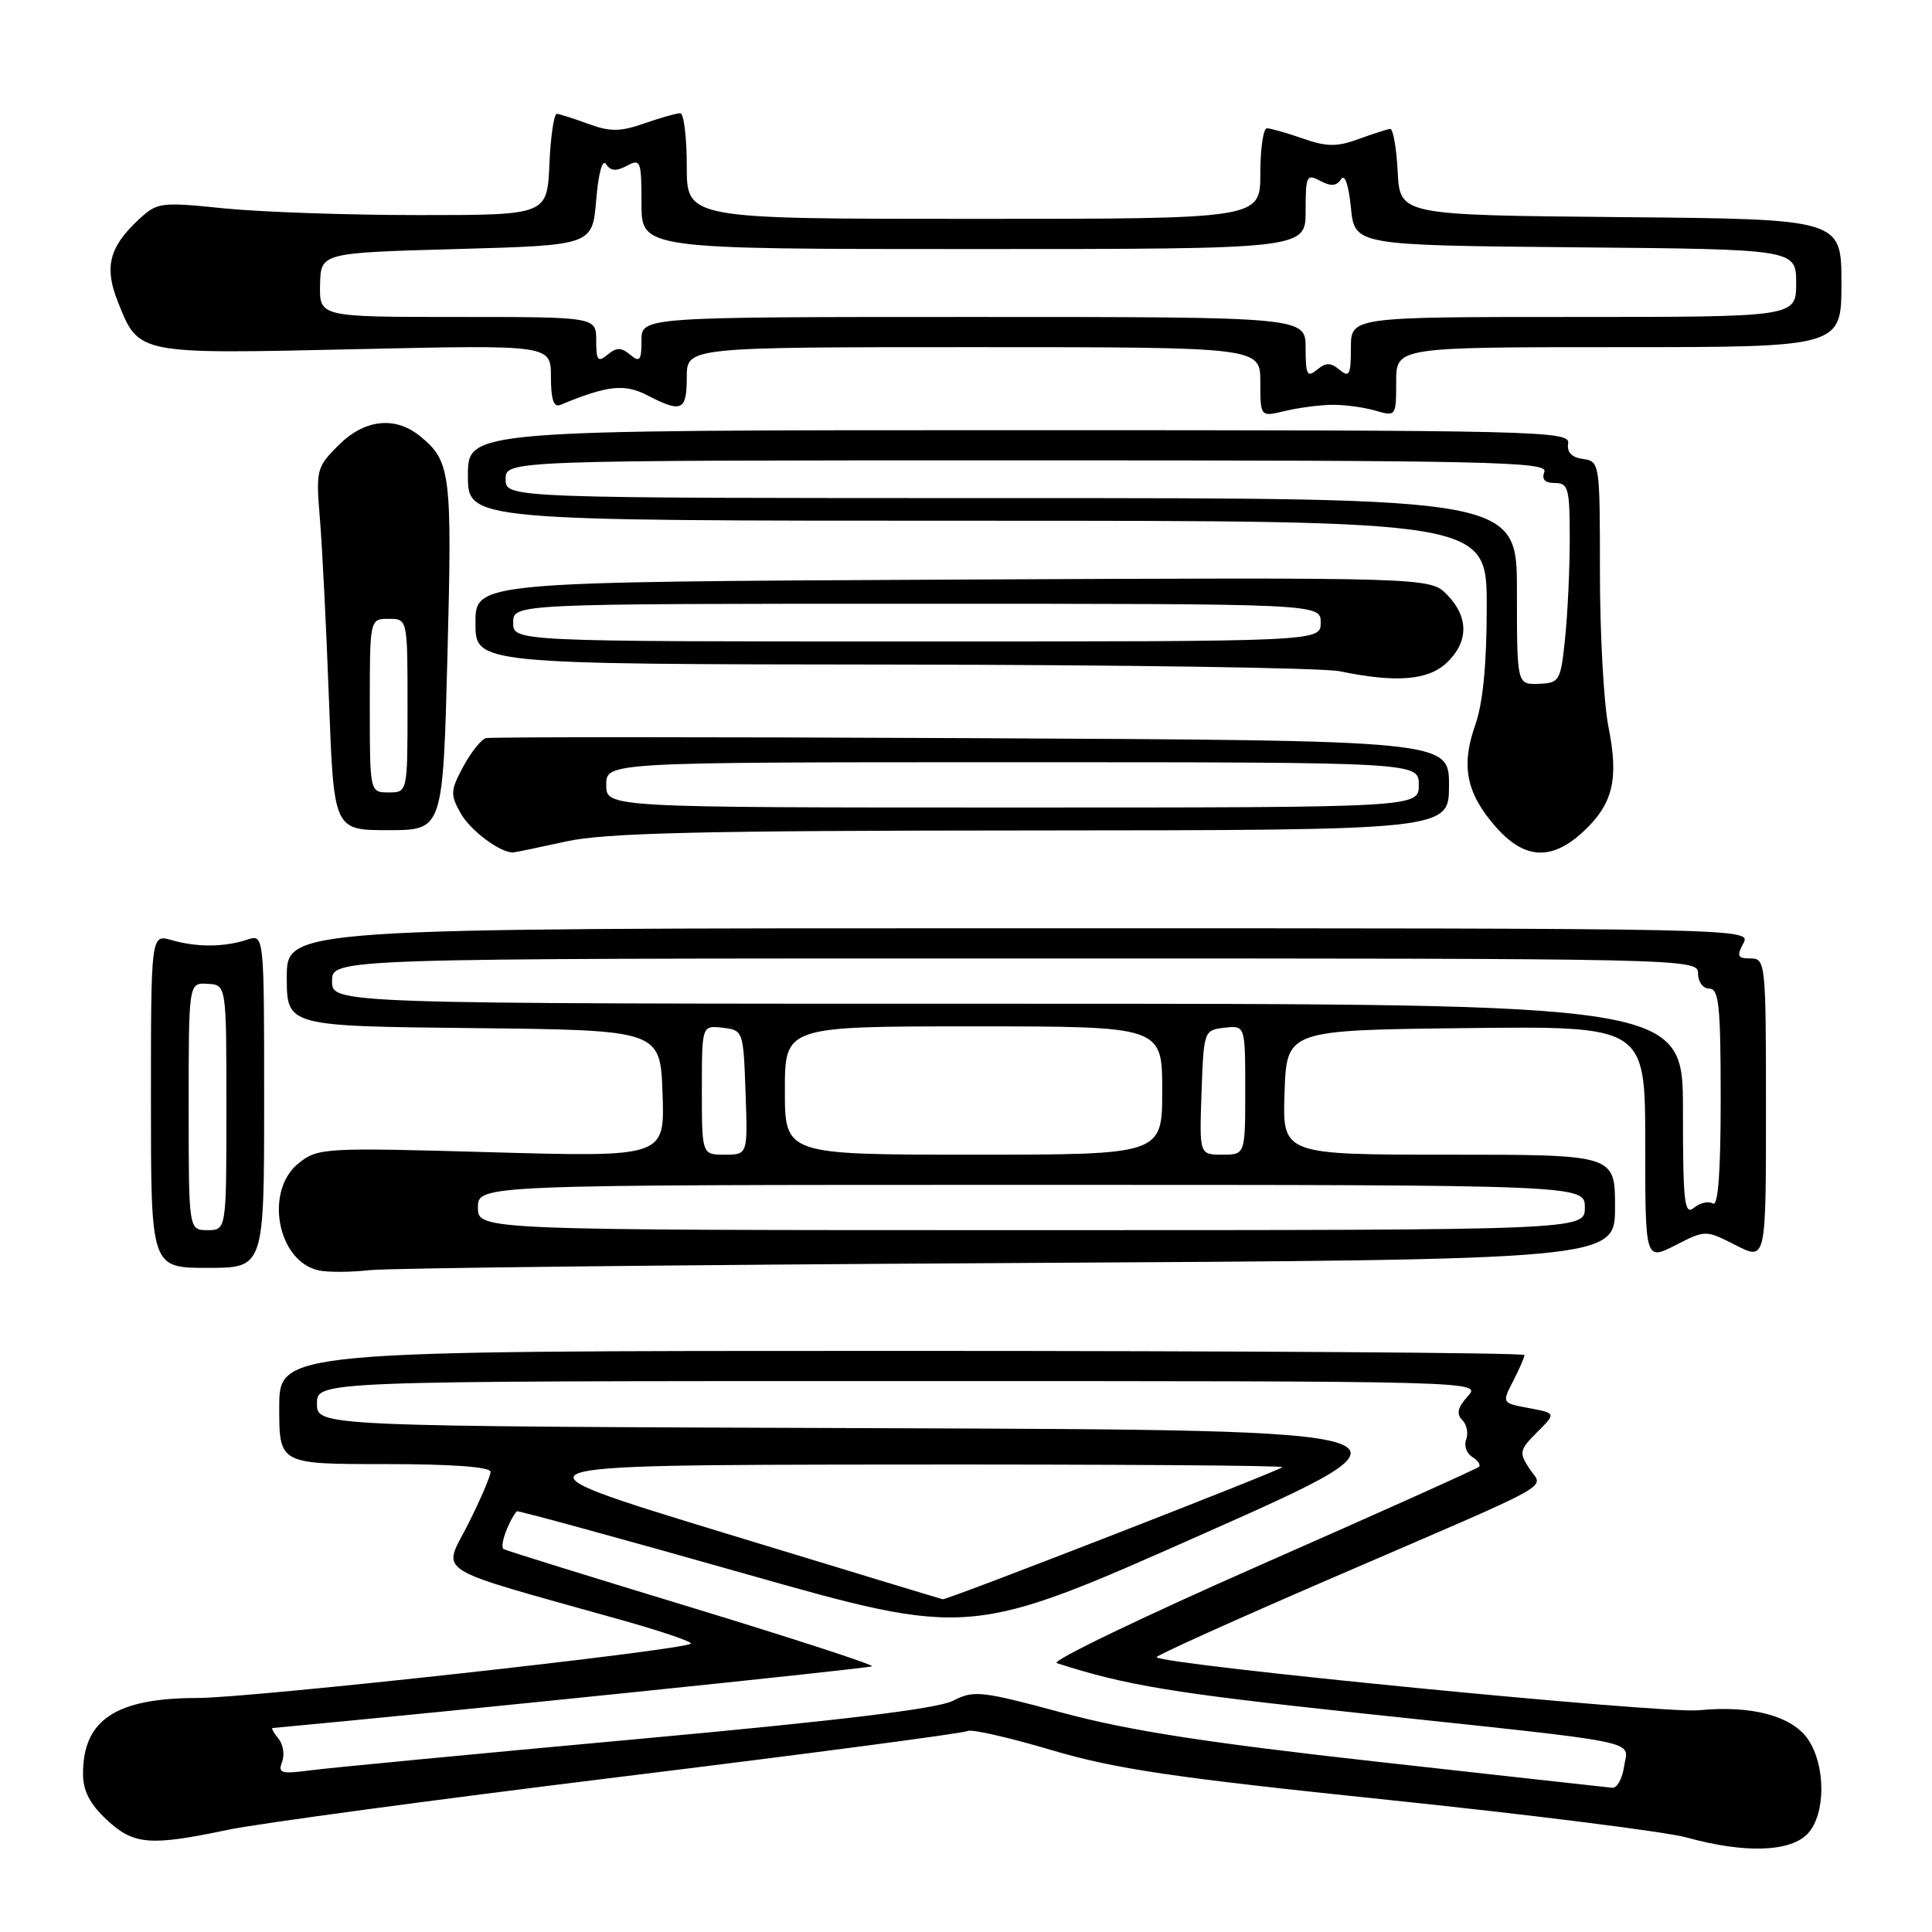 <?xml version="1.0" encoding="UTF-8" standalone="no"?>
<!DOCTYPE svg PUBLIC "-//W3C//DTD SVG 1.1//EN" "http://www.w3.org/Graphics/SVG/1.1/DTD/svg11.dtd" >
<svg xmlns="http://www.w3.org/2000/svg" xmlns:xlink="http://www.w3.org/1999/xlink" version="1.1" viewBox="0 0 256 256">
 <g >
 <path fill="currentColor"
d=" M 239.58 242.92 C 241.90 240.35 241.93 234.07 239.64 230.57 C 237.56 227.39 232.12 225.92 225.08 226.62 C 220.33 227.09 154.29 220.63 153.25 219.59 C 153.08 219.41 163.64 214.65 176.72 209.00 C 207.18 195.85 204.46 197.36 202.64 194.58 C 201.26 192.47 201.34 192.11 203.67 189.78 C 206.20 187.26 206.20 187.26 202.60 186.58 C 199.00 185.91 199.00 185.91 200.50 183.00 C 201.32 181.41 202.00 179.85 202.00 179.55 C 202.00 179.25 164.88 179.00 119.50 179.00 C 37.00 179.00 37.00 179.00 37.00 186.50 C 37.00 194.00 37.00 194.00 51.00 194.00 C 59.93 194.00 65.00 194.37 65.00 195.03 C 65.00 195.59 63.65 198.73 62.01 201.99 C 58.64 208.65 56.77 207.48 82.24 214.63 C 87.59 216.13 91.78 217.55 91.54 217.79 C 90.67 218.66 33.30 224.99 26.20 224.99 C 15.35 225.00 11.00 227.88 11.00 235.03 C 11.00 237.28 11.90 239.04 14.11 241.10 C 17.70 244.46 19.83 244.64 30.14 242.47 C 34.14 241.63 57.65 238.46 82.38 235.42 C 107.12 232.38 127.74 229.66 128.20 229.37 C 128.67 229.08 133.65 230.21 139.28 231.88 C 147.76 234.40 155.39 235.53 184.00 238.50 C 202.97 240.48 220.75 242.72 223.50 243.48 C 231.22 245.62 237.32 245.41 239.58 242.92 Z  M 133.75 167.36 C 214.00 166.92 214.00 166.92 214.00 159.96 C 214.00 153.00 214.00 153.00 191.96 153.00 C 169.92 153.00 169.92 153.00 170.21 144.75 C 170.50 136.50 170.50 136.50 194.25 136.23 C 218.00 135.96 218.00 135.96 218.00 151.50 C 218.00 167.04 218.00 167.04 222.00 165.00 C 226.00 162.96 226.00 162.96 230.00 165.00 C 234.00 167.04 234.00 167.04 234.00 147.02 C 234.00 127.55 233.94 127.00 231.96 127.00 C 230.24 127.00 230.09 126.70 231.00 125.00 C 232.07 123.01 231.76 123.00 135.04 123.00 C 38.00 123.00 38.00 123.00 38.00 129.48 C 38.00 135.97 38.00 135.97 62.75 136.23 C 87.50 136.50 87.50 136.50 87.79 144.91 C 88.09 153.32 88.09 153.32 65.16 152.68 C 43.02 152.05 42.14 152.10 39.62 154.09 C 34.98 157.73 36.73 167.17 42.26 168.34 C 43.49 168.60 46.52 168.58 49.00 168.30 C 51.48 168.03 89.61 167.60 133.75 167.36 Z  M 35.00 145.88 C 35.00 123.77 35.00 123.77 32.75 124.51 C 29.74 125.51 26.09 125.54 22.75 124.57 C 20.00 123.78 20.00 123.78 20.00 145.89 C 20.00 168.00 20.00 168.00 27.50 168.00 C 35.00 168.00 35.00 168.00 35.00 145.88 Z  M 75.00 111.50 C 80.19 110.36 92.64 110.06 136.75 110.04 C 192.00 110.00 192.00 110.00 192.00 104.06 C 192.00 98.12 192.00 98.12 128.75 97.81 C 93.96 97.64 64.99 97.64 64.38 97.81 C 63.76 97.98 62.41 99.68 61.38 101.58 C 59.68 104.75 59.65 105.29 61.04 107.76 C 62.33 110.06 66.30 113.02 68.00 112.95 C 68.28 112.94 71.42 112.29 75.00 111.50 Z  M 209.84 110.15 C 213.74 106.50 214.52 103.22 213.12 96.27 C 212.51 93.19 212.00 84.02 212.00 75.90 C 212.00 61.35 211.97 61.13 209.75 60.82 C 208.25 60.61 207.60 59.92 207.79 58.75 C 208.07 57.10 204.05 57.00 135.04 57.00 C 62.00 57.00 62.00 57.00 62.00 63.00 C 62.00 69.00 62.00 69.00 129.50 69.00 C 197.00 69.00 197.00 69.00 197.00 80.37 C 197.00 88.03 196.50 93.17 195.47 96.09 C 193.56 101.50 194.30 105.13 198.20 109.57 C 202.01 113.91 205.62 114.09 209.84 110.15 Z  M 59.29 86.84 C 59.92 62.65 59.73 61.09 55.63 57.77 C 52.33 55.10 48.28 55.56 44.84 59.01 C 41.94 61.91 41.85 62.26 42.39 68.76 C 42.70 72.47 43.24 83.26 43.59 92.75 C 44.23 110.00 44.23 110.00 51.46 110.00 C 58.69 110.00 58.69 110.00 59.29 86.84 Z  M 191.69 87.83 C 194.61 85.08 194.64 81.76 191.75 78.81 C 189.50 76.50 189.50 76.50 126.25 76.80 C 63.00 77.11 63.00 77.11 63.00 82.55 C 63.00 88.00 63.00 88.00 118.25 88.06 C 148.64 88.09 175.30 88.49 177.50 88.94 C 184.98 90.49 189.20 90.16 191.69 87.83 Z  M 176.50 53.64 C 178.15 53.62 180.74 53.97 182.25 54.41 C 184.97 55.21 185.00 55.16 185.00 50.61 C 185.00 46.00 185.00 46.00 214.50 46.00 C 244.00 46.00 244.00 46.00 244.00 37.52 C 244.00 29.03 244.00 29.03 214.75 28.77 C 185.50 28.50 185.50 28.50 185.20 22.75 C 185.04 19.59 184.59 17.03 184.20 17.08 C 183.82 17.12 181.93 17.73 180.00 18.43 C 177.13 19.48 175.80 19.46 172.62 18.35 C 170.49 17.61 168.36 17.00 167.87 17.00 C 167.39 17.00 167.00 19.70 167.00 23.00 C 167.00 29.00 167.00 29.00 129.00 29.00 C 91.00 29.00 91.00 29.00 91.00 22.00 C 91.00 18.15 90.61 15.00 90.13 15.00 C 89.64 15.00 87.51 15.61 85.38 16.35 C 82.20 17.46 80.87 17.48 78.00 16.43 C 76.08 15.73 74.18 15.12 73.80 15.08 C 73.41 15.03 72.96 18.04 72.80 21.75 C 72.50 28.50 72.50 28.50 55.50 28.50 C 46.15 28.50 34.55 28.10 29.71 27.61 C 21.23 26.75 20.84 26.80 18.36 29.11 C 14.45 32.75 13.78 35.42 15.64 40.05 C 18.41 46.98 18.12 46.92 47.12 46.27 C 73.00 45.69 73.00 45.69 73.00 49.93 C 73.00 52.93 73.37 54.02 74.25 53.65 C 80.50 51.06 82.74 50.81 85.79 52.39 C 90.33 54.74 91.00 54.43 91.00 50.00 C 91.00 46.00 91.00 46.00 129.00 46.00 C 167.00 46.00 167.00 46.00 167.00 50.62 C 167.00 55.25 167.00 55.25 170.25 54.46 C 172.04 54.03 174.85 53.66 176.50 53.64 Z  M 182.50 233.44 C 159.97 230.93 149.60 229.32 140.86 226.97 C 130.00 224.04 129.03 223.94 126.28 225.36 C 124.24 226.41 111.35 227.98 84.42 230.44 C 63.01 232.40 43.53 234.26 41.11 234.58 C 37.26 235.09 36.80 234.96 37.38 233.46 C 37.74 232.52 37.52 231.13 36.89 230.37 C 36.27 229.62 35.92 228.98 36.13 228.97 C 58.97 226.86 115.27 221.06 115.55 220.79 C 115.76 220.58 105.03 217.09 91.72 213.03 C 78.40 208.98 67.16 205.49 66.75 205.27 C 66.16 204.97 67.25 201.80 68.47 200.25 C 68.57 200.12 82.13 203.82 98.58 208.49 C 128.50 216.98 128.50 216.98 159.44 203.24 C 190.39 189.50 190.39 189.50 116.19 189.24 C 42.00 188.99 42.00 188.99 42.00 185.99 C 42.00 183.00 42.00 183.00 119.15 183.00 C 196.31 183.00 196.31 183.00 194.48 185.02 C 193.15 186.49 192.95 187.35 193.75 188.15 C 194.35 188.75 194.59 189.91 194.28 190.72 C 193.96 191.54 194.32 192.58 195.08 193.05 C 195.83 193.51 196.23 194.10 195.97 194.36 C 195.71 194.62 182.69 200.47 167.03 207.36 C 151.37 214.26 139.22 220.11 140.03 220.37 C 149.15 223.32 155.44 224.36 180.00 226.98 C 218.68 231.10 215.73 230.50 215.20 234.06 C 214.97 235.68 214.26 236.95 213.64 236.89 C 213.01 236.83 199.00 235.28 182.50 233.44 Z  M 95.50 202.98 C 66.50 194.12 66.50 194.12 118.42 194.06 C 146.97 194.03 170.15 194.18 169.92 194.41 C 169.37 194.95 125.46 212.03 124.92 211.91 C 124.69 211.87 111.45 207.84 95.50 202.98 Z  M 63.33 160.00 C 63.33 157.00 63.33 157.00 136.67 157.00 C 210.00 157.00 210.00 157.00 210.00 160.00 C 210.00 163.00 210.00 163.00 136.67 163.00 C 63.33 163.00 63.33 163.00 63.33 160.00 Z  M 223.00 147.12 C 223.00 133.00 223.00 133.00 133.50 133.00 C 44.00 133.00 44.00 133.00 44.00 130.00 C 44.00 127.00 44.00 127.00 134.50 127.00 C 224.33 127.00 225.00 127.01 225.00 129.00 C 225.00 130.11 225.67 131.00 226.50 131.00 C 227.76 131.00 228.00 133.28 228.00 145.56 C 228.00 155.42 227.66 159.91 226.96 159.47 C 226.38 159.12 225.26 159.37 224.46 160.04 C 223.19 161.08 223.00 159.37 223.00 147.12 Z  M 93.00 144.43 C 93.00 135.87 93.00 135.87 95.75 136.18 C 98.47 136.50 98.50 136.58 98.79 144.75 C 99.08 153.00 99.08 153.00 96.04 153.00 C 93.00 153.00 93.00 153.00 93.00 144.43 Z  M 104.00 144.50 C 104.00 136.00 104.00 136.00 129.00 136.00 C 154.00 136.00 154.00 136.00 154.00 144.50 C 154.00 153.00 154.00 153.00 129.00 153.00 C 104.00 153.00 104.00 153.00 104.00 144.50 Z  M 159.21 144.75 C 159.50 136.58 159.53 136.50 162.25 136.18 C 165.00 135.87 165.00 135.87 165.00 144.43 C 165.00 153.00 165.00 153.00 161.96 153.00 C 158.92 153.00 158.92 153.00 159.21 144.75 Z  M 25.00 146.61 C 25.00 130.21 25.00 130.21 27.50 130.36 C 30.00 130.50 30.00 130.50 30.00 146.75 C 30.00 163.00 30.00 163.00 27.50 163.00 C 25.00 163.00 25.00 163.00 25.00 146.61 Z  M 80.33 104.00 C 80.33 101.00 80.33 101.00 134.17 101.00 C 188.00 101.00 188.00 101.00 188.00 104.00 C 188.00 107.00 188.00 107.00 134.17 107.00 C 80.33 107.00 80.33 107.00 80.33 104.00 Z  M 201.00 78.36 C 201.00 66.00 201.00 66.00 134.00 66.00 C 67.00 66.00 67.00 66.00 67.00 63.50 C 67.00 61.00 67.00 61.00 136.11 61.00 C 197.12 61.00 205.15 61.18 204.64 62.50 C 204.25 63.52 204.69 64.00 206.03 64.00 C 207.81 64.00 208.00 64.71 208.00 71.35 C 208.00 75.40 207.72 81.36 207.38 84.60 C 206.79 90.26 206.65 90.50 203.88 90.61 C 201.00 90.71 201.00 90.71 201.00 78.36 Z  M 49.00 93.50 C 49.00 82.00 49.00 82.00 51.50 82.00 C 54.00 82.00 54.00 82.00 54.00 93.50 C 54.00 105.00 54.00 105.00 51.50 105.00 C 49.00 105.00 49.00 105.00 49.00 93.50 Z  M 68.00 82.50 C 68.00 80.00 68.00 80.00 121.50 80.00 C 175.00 80.00 175.00 80.00 175.00 82.50 C 175.00 85.00 175.00 85.00 121.50 85.00 C 68.00 85.00 68.00 85.00 68.00 82.50 Z  M 173.00 46.12 C 173.00 42.00 173.00 42.00 129.00 42.00 C 85.00 42.00 85.00 42.00 85.00 45.12 C 85.00 47.78 84.78 48.06 83.50 47.00 C 82.30 46.01 81.70 46.01 80.50 47.00 C 79.22 48.06 79.00 47.78 79.00 45.12 C 79.00 42.00 79.00 42.00 60.66 42.00 C 42.33 42.00 42.33 42.00 42.41 37.75 C 42.50 33.50 42.50 33.50 60.50 33.00 C 78.50 32.50 78.50 32.50 79.00 26.50 C 79.30 22.91 79.83 21.00 80.31 21.75 C 80.90 22.67 81.65 22.72 83.06 21.97 C 84.88 20.99 85.00 21.30 85.00 26.96 C 85.00 33.00 85.00 33.00 129.00 33.00 C 173.00 33.00 173.00 33.00 173.00 27.96 C 173.00 23.29 173.14 23.00 174.94 23.97 C 176.35 24.72 177.10 24.67 177.69 23.75 C 178.19 22.99 178.69 24.44 179.00 27.50 C 179.50 32.50 179.50 32.50 208.75 32.77 C 238.00 33.03 238.00 33.03 238.00 37.52 C 238.00 42.00 238.00 42.00 208.50 42.00 C 179.00 42.00 179.00 42.00 179.00 46.12 C 179.00 49.67 178.79 50.07 177.50 49.00 C 176.30 48.01 175.70 48.01 174.50 49.00 C 173.21 50.07 173.00 49.67 173.00 46.12 Z "/>
</g>
</svg>